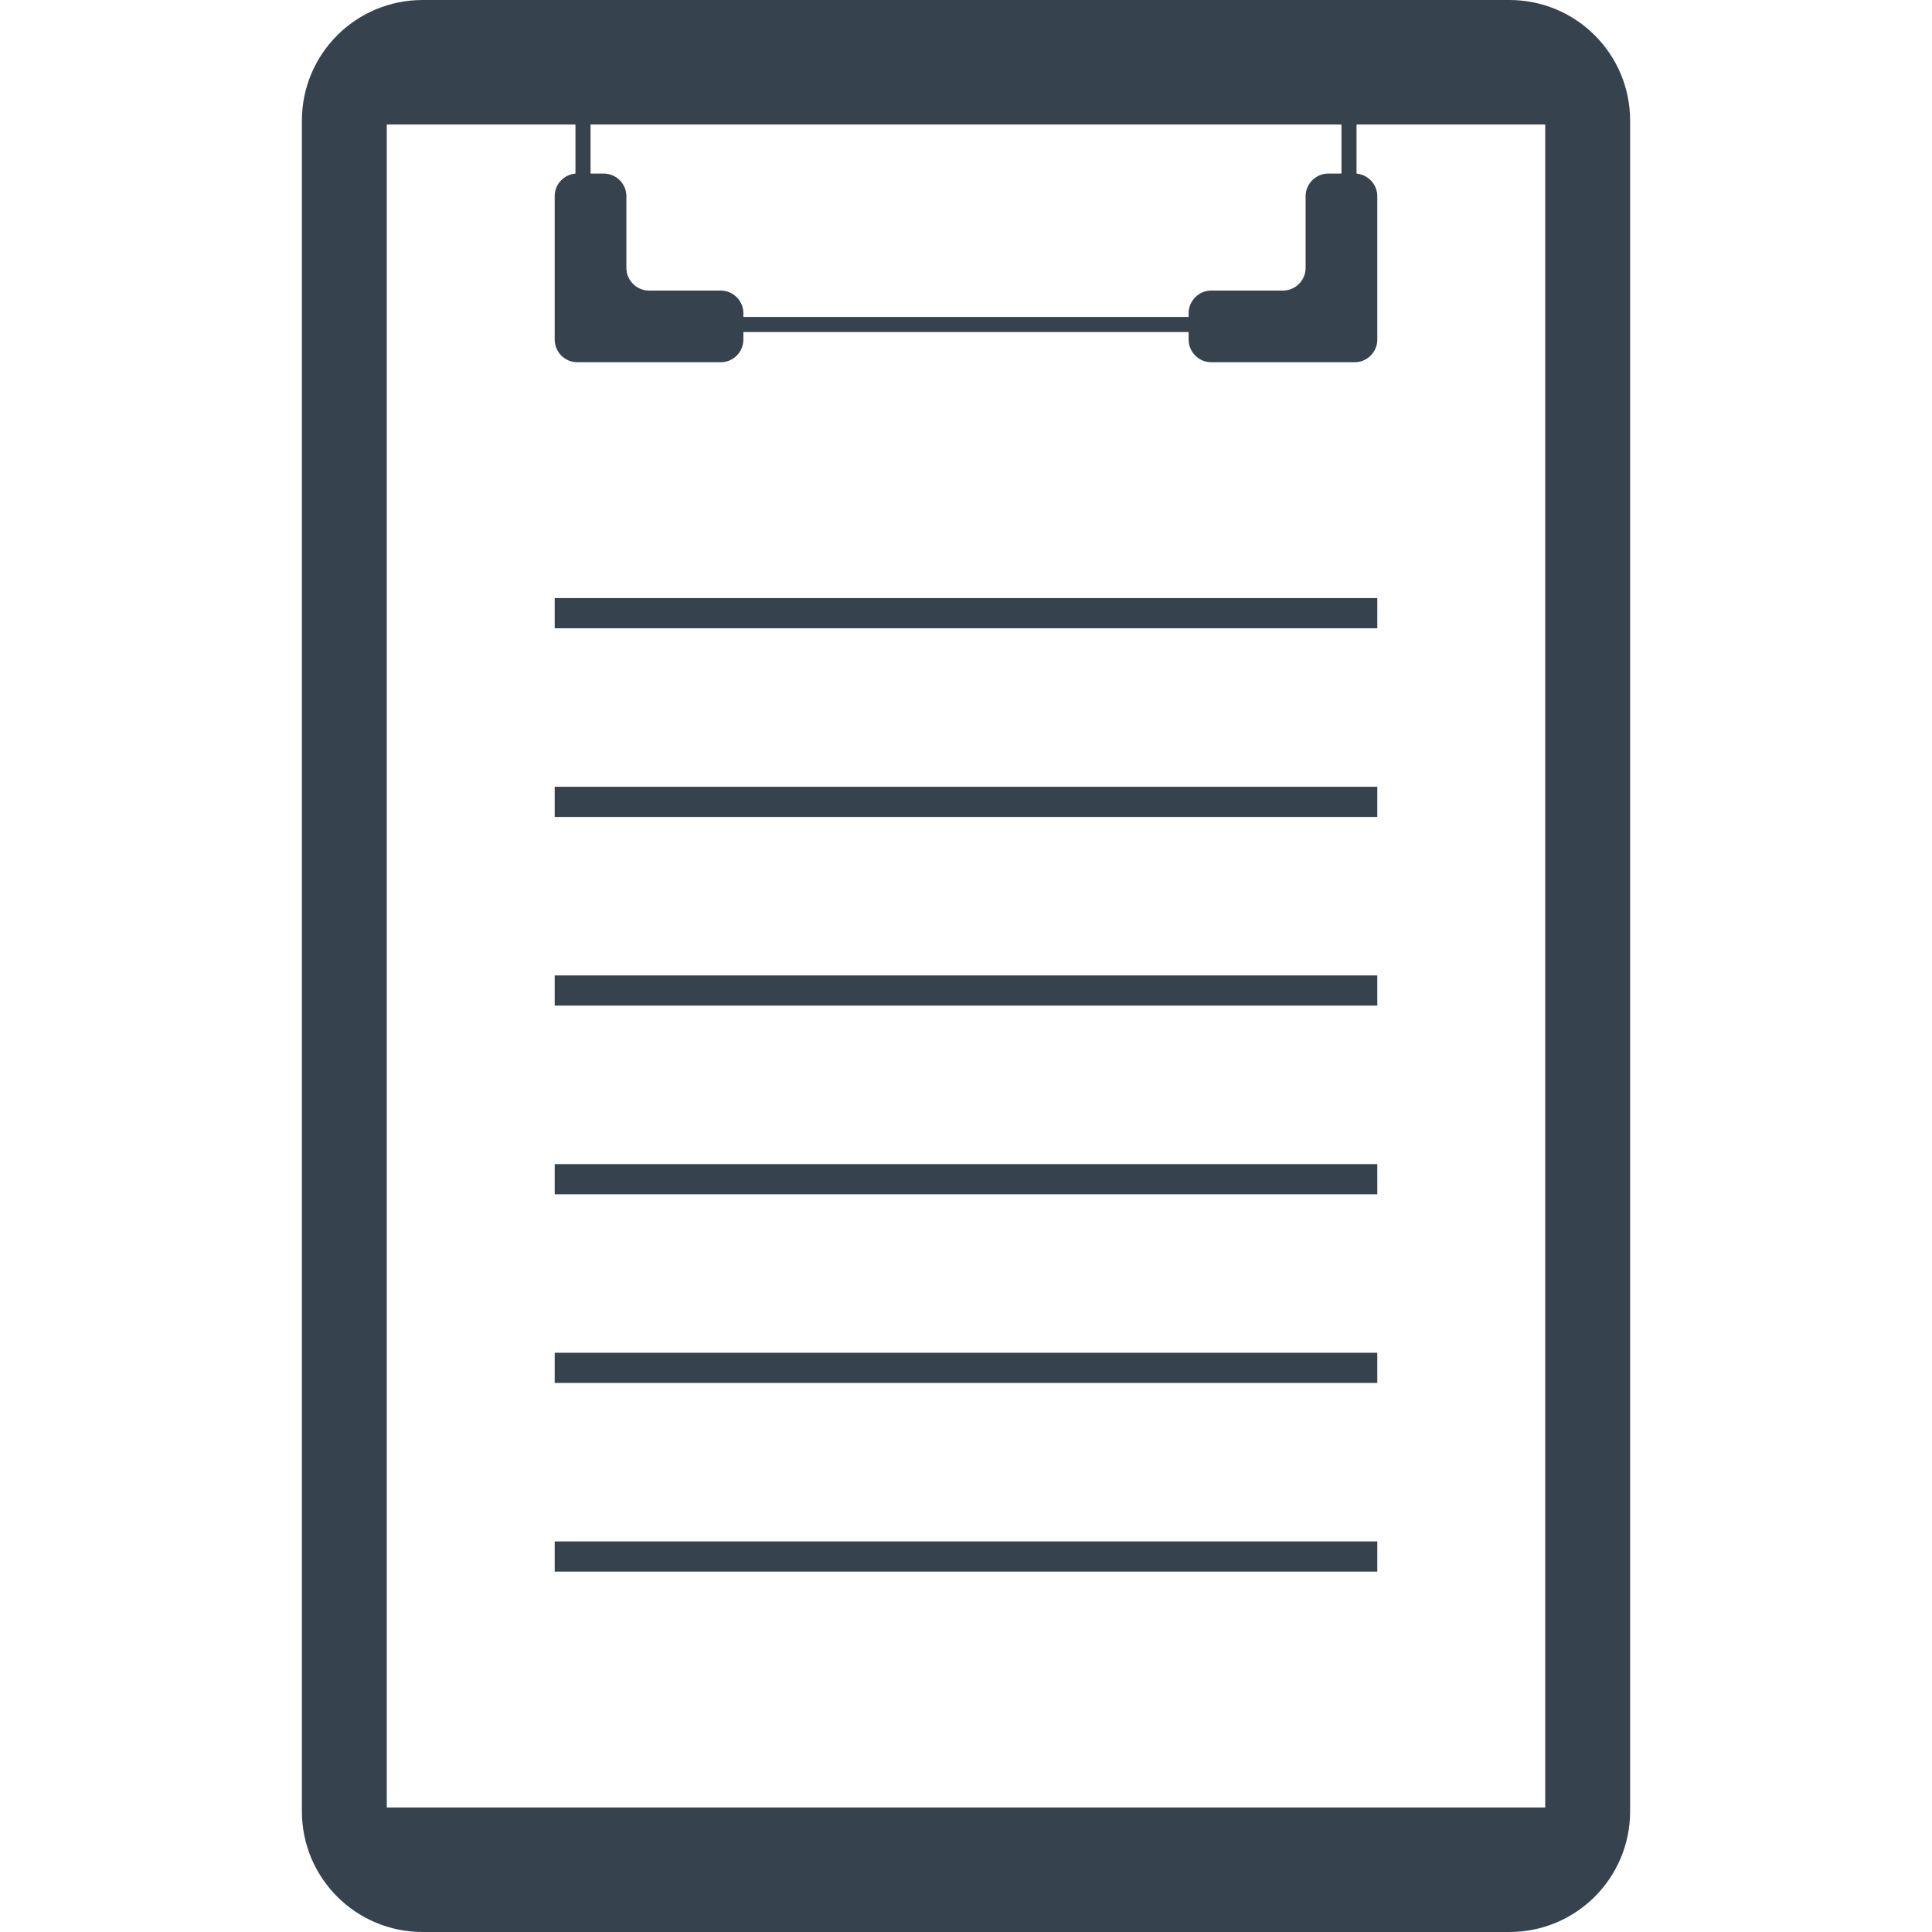 <svg version="1.1" xmlns="http://www.w3.org/2000/svg" x="0" y="0" viewBox="0 0 512 512" xml:space="preserve"><path d="M400 0H112C94.3 0 80 14.3 80 32v448c0 17.7 14.3 32 32 32h288c17.7 0 32-14.3 32-32V32c0-17.7-14.3-32-32-32zm-44.5 46H352c-3.3 0-6 2.7-6 6v19c0 3.3-2.7 6-6 6h-19c-3.3 0-6 2.7-6 6v1H197v-1c0-3.3-2.7-6-6-6h-19c-3.3 0-6-2.7-6-6V52c0-3.3-2.7-6-6-6h-3.5V33h199v13zm54 433h-307V33h50v13c-3.1.3-5.5 2.8-5.5 6v38c0 3.3 2.7 6 6 6h38c3.3 0 6-2.7 6-6v-2h118v2c0 3.3 2.7 6 6 6h38c3.3 0 6-2.7 6-6V52c0-3.1-2.4-5.7-5.5-6V33h50v446zM147 158.5h218v8H147v-8zm0 50h218v8H147v-8zm0 50h218v8H147v-8zm0 50h218v8H147v-8zm0 50h218v8H147v-8zm0 50h218v8H147v-8z" fill="#36434f"/></svg>
